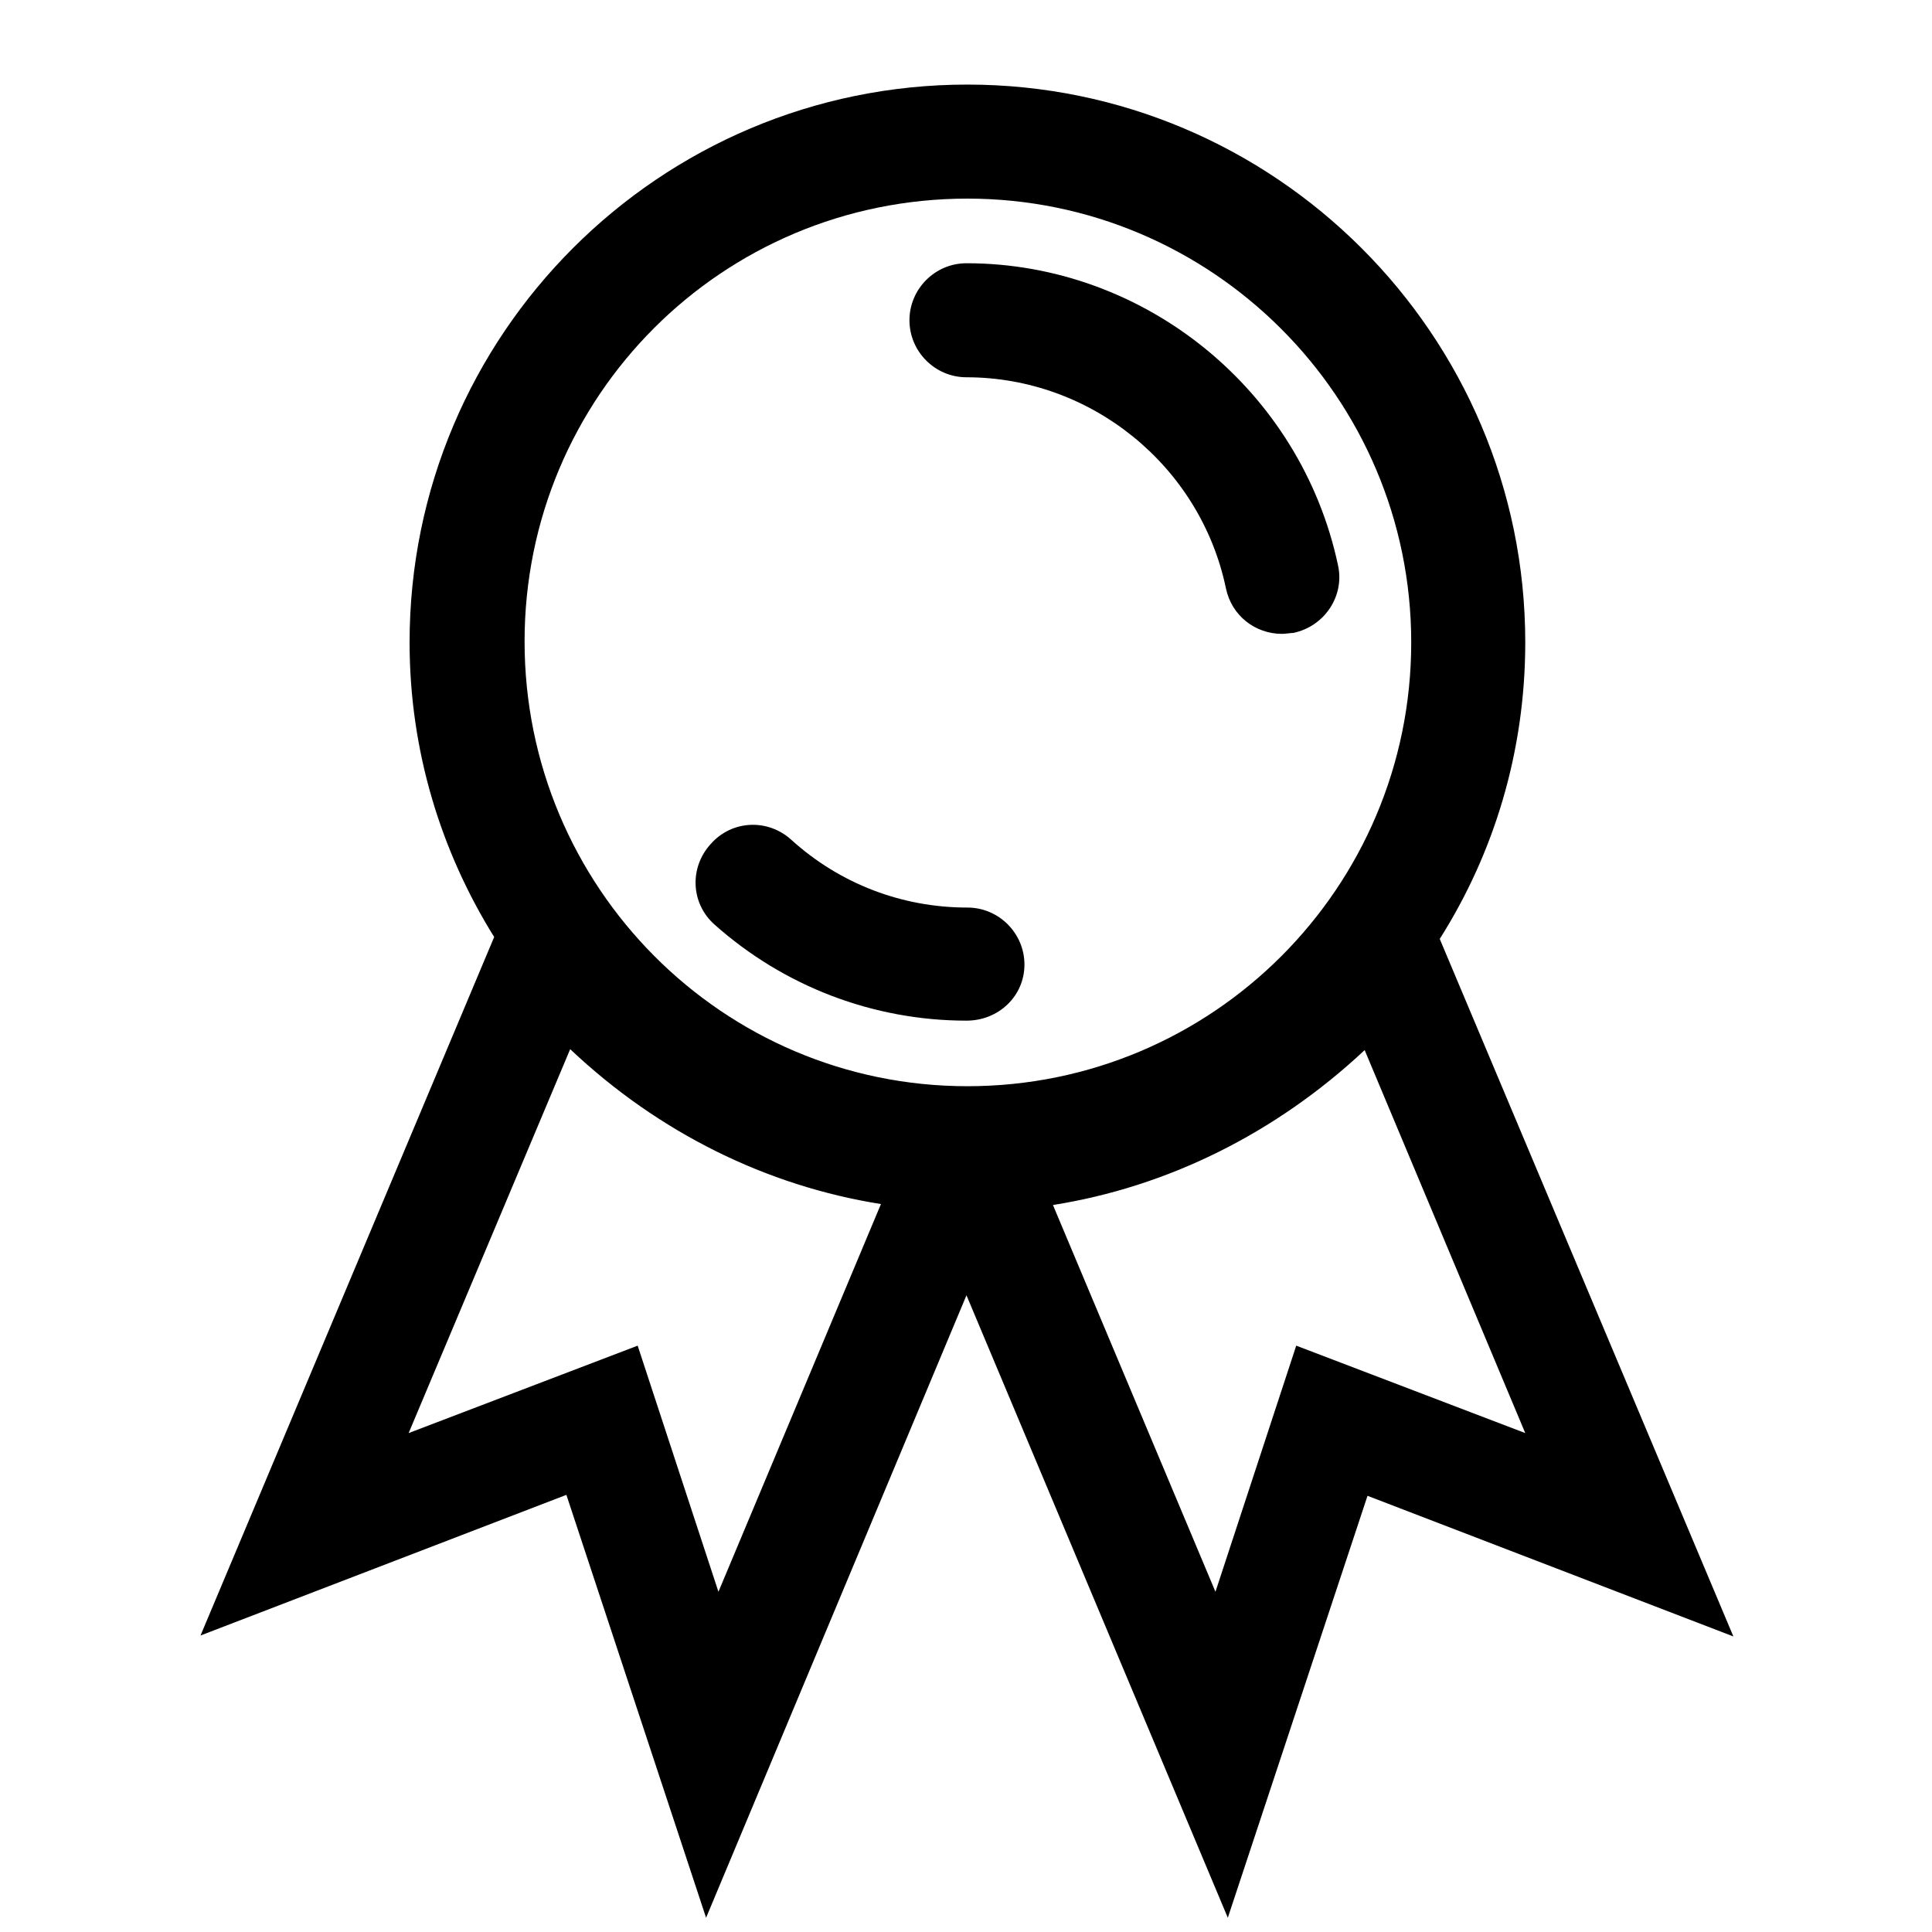<?xml version="1.0" standalone="no"?><!DOCTYPE svg PUBLIC "-//W3C//DTD SVG 1.1//EN" "http://www.w3.org/Graphics/SVG/1.1/DTD/svg11.dtd"><svg t="1531103796968" class="icon" style="" viewBox="0 0 1024 1024" version="1.1" xmlns="http://www.w3.org/2000/svg" p-id="4718" xmlns:xlink="http://www.w3.org/1999/xlink" width="200" height="200"><defs><style type="text/css"></style></defs><path d="M378.774 490.09c36.769 32.74 84.116 50.873 133.478 50.873 17.125 0 30.725-13.096 30.725-29.718s-13.6-30.221-30.221-30.221c-34.755 0-67.494-12.592-93.182-35.762-12.592-11.585-31.732-10.577-42.814 2.015C365.175 459.868 366.182 479.008 378.774 490.09z" p-id="4719"></path><path d="M512.252 199.965c65.983 0 123.908 46.843 137.507 111.819 3.022 14.607 15.614 24.177 29.718 24.177 2.015 0 4.533-0.504 6.044-0.504 16.622-3.526 27.199-19.644 23.673-35.762-19.644-92.679-102.249-160.173-196.942-160.173-16.622 0-30.221 13.6-30.221 30.221S495.63 199.965 512.252 199.965z" p-id="4720"></path><path d="M763.089 497.645c28.71-45.332 45.332-99.227 45.332-157.151 0-163.195-132.974-295.666-295.666-295.666-163.195 0-295.666 132.47-295.666 295.666 0 57.421 16.622 110.812 44.828 156.144l-155.64 370.212 193.92-74.546 74.042 224.142 138.011-329.916 138.515 329.916 74.042-223.638 193.92 74.546L763.089 497.645zM512.756 105.271c129.448 0 235.223 105.271 235.223 235.223 0 129.952-105.271 235.223-235.223 235.223s-234.719-105.775-234.719-235.727C278.036 210.038 382.804 105.271 512.756 105.271zM380.789 843.679l-42.814-130.455-121.389 46.339 85.627-203.49c46.843 44.325 104.264 72.531 164.706 82.101L380.789 843.679zM687.032 713.224l-42.814 130.455-86.131-205.001c60.443-9.57 117.863-37.777 165.21-82.101l85.123 202.987L687.032 713.224z" p-id="4721"></path></svg>